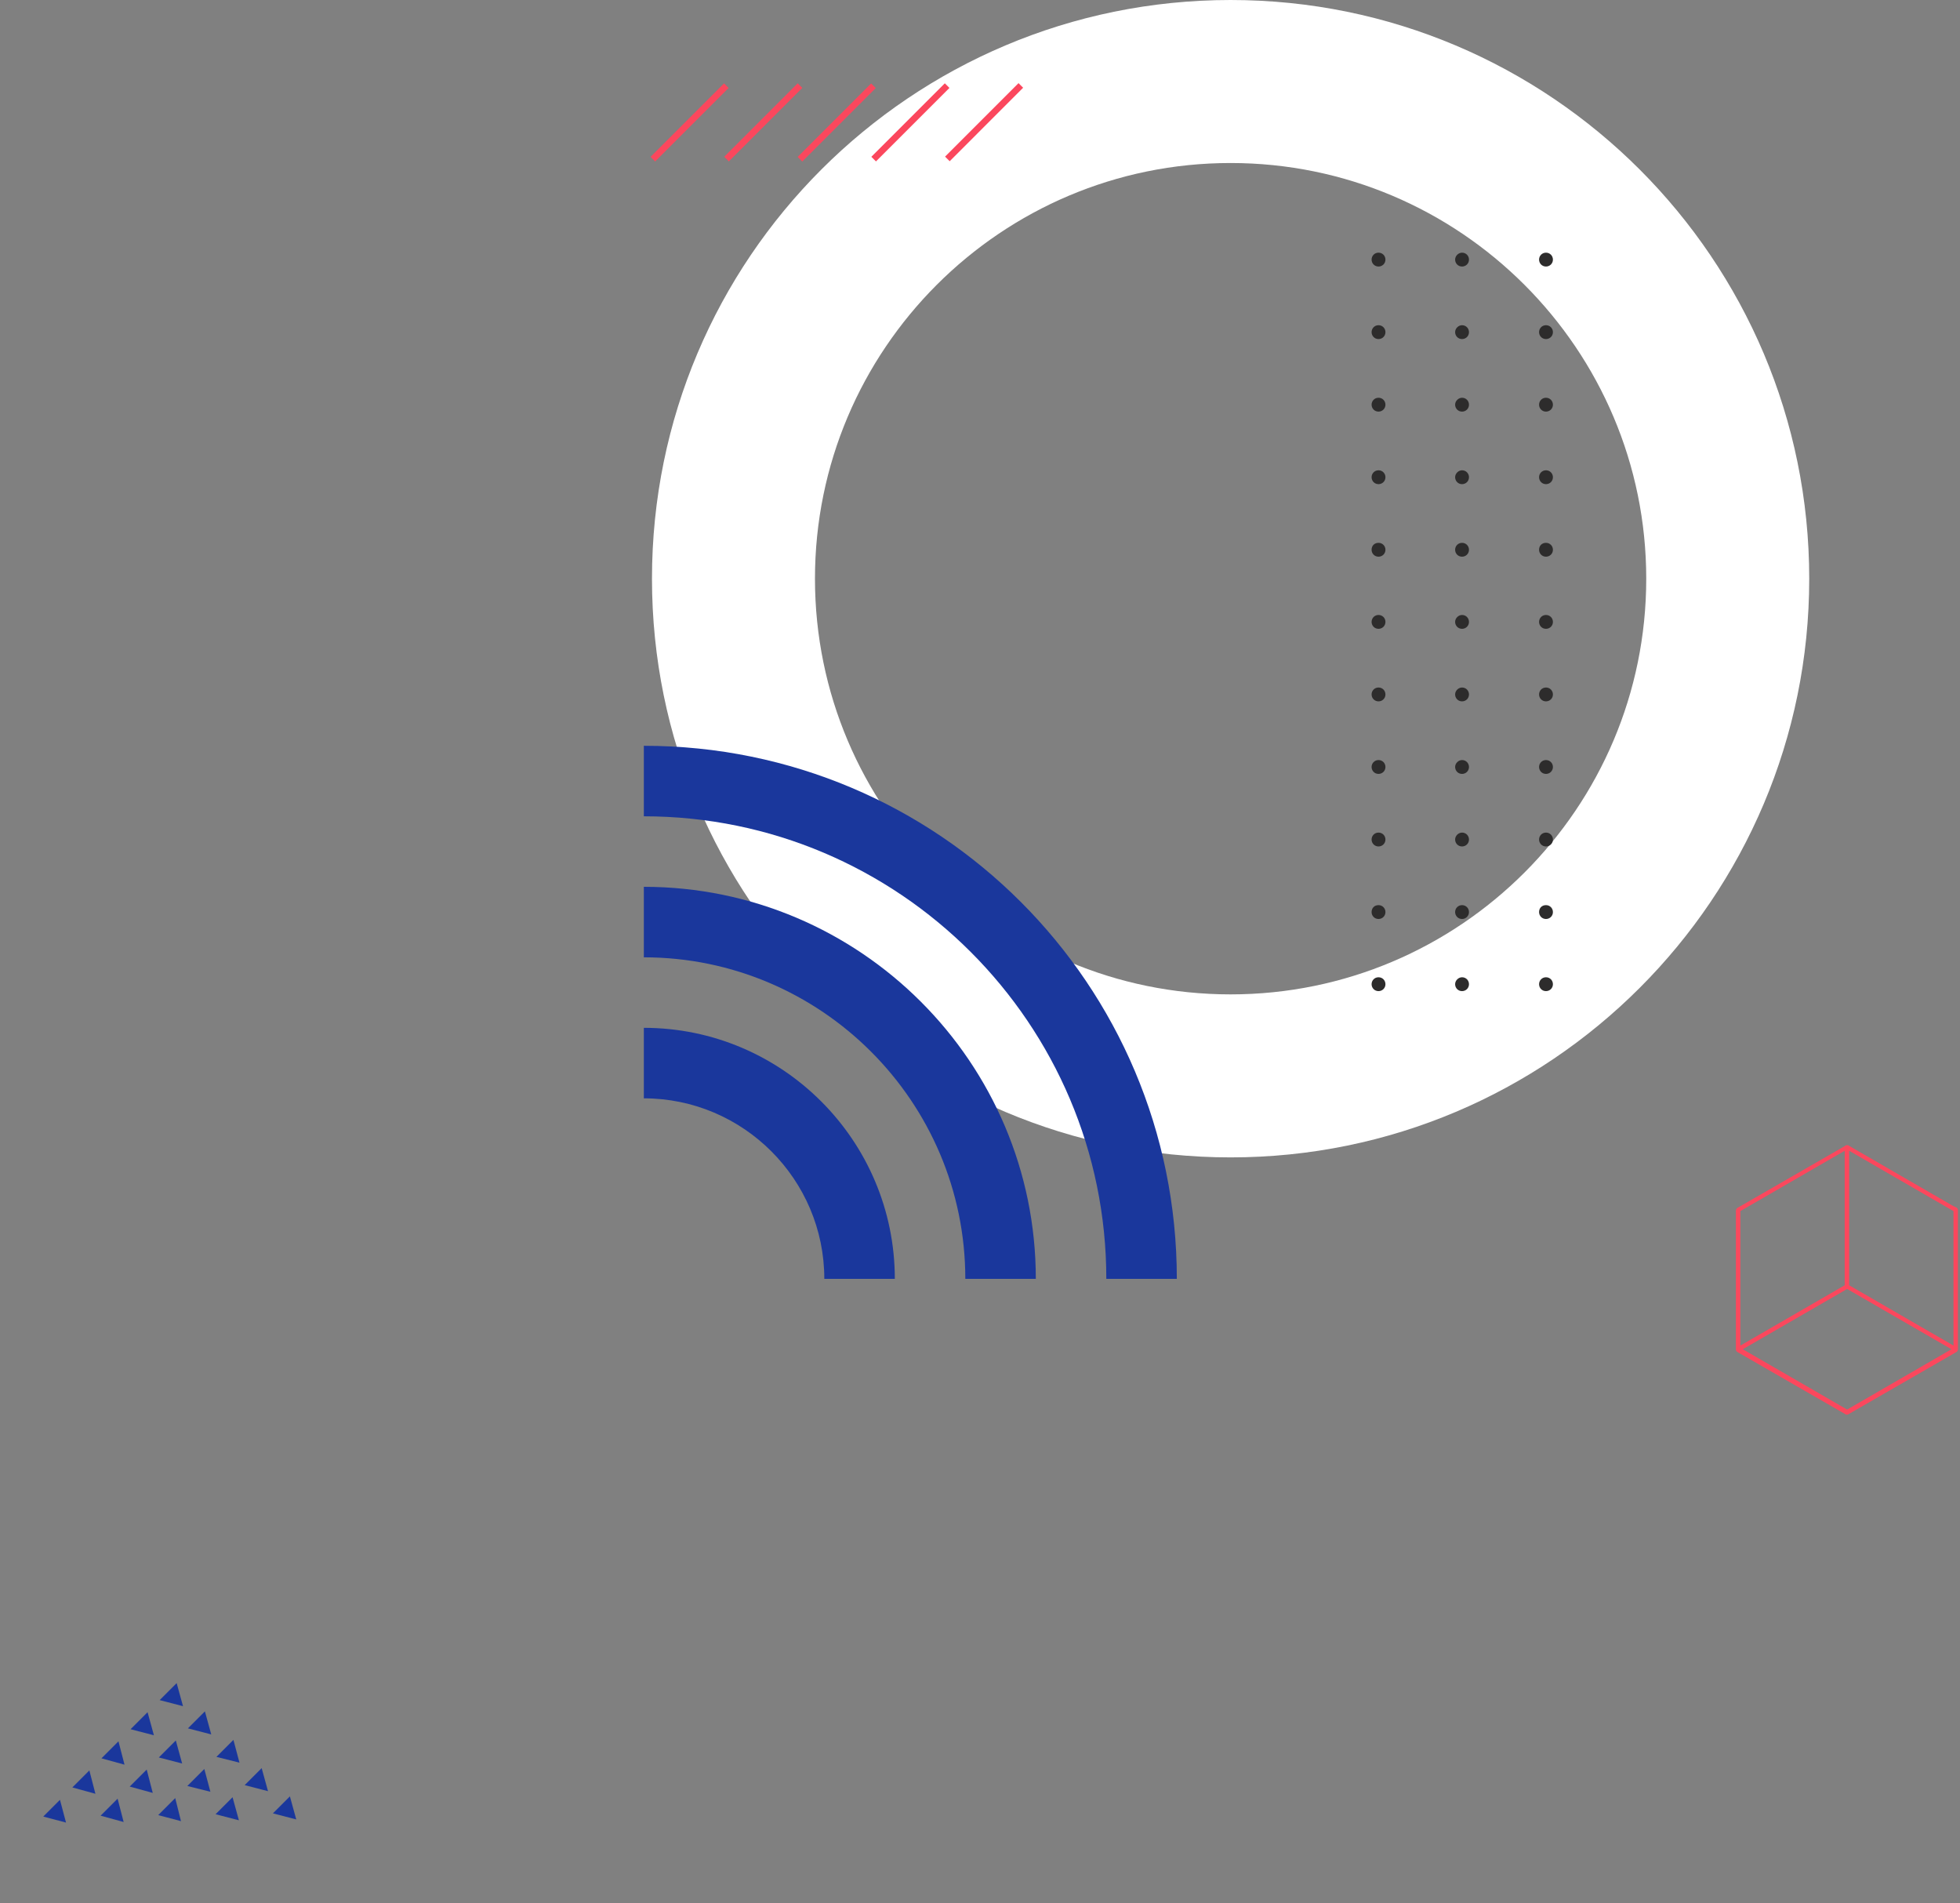 <svg width="481" height="467" viewBox="0 0 481 467" fill="none" xmlns="http://www.w3.org/2000/svg">
<rect x="0" y="0" width="481" height="467" fill="#808080" stroke="none"/>
<path d="M36.002 434.213L31.83 438.385L37.487 439.94L36.002 434.213Z" fill="#1A379C"/>
<path d="M29.072 427.283L24.9 431.455L30.557 433.011L29.072 427.283Z" fill="#1A379C"/>
<path d="M14.718 441.638L10.688 445.669C10.617 445.739 10.617 445.739 10.617 445.739L16.203 447.224L14.718 441.638Z" fill="#1A379C"/>
<path d="M43.002 441.214L38.83 445.386L44.416 446.871L43.002 441.214Z" fill="#1A379C"/>
<path d="M28.859 441.354L24.688 445.526L30.344 447.082L28.859 441.354Z" fill="#1A379C"/>
<path d="M21.93 434.426L17.758 438.598L23.415 440.153L21.93 434.426Z" fill="#1A379C"/>
<path d="M57.285 426.93L53.113 431.102L58.77 432.516L57.285 426.93Z" fill="#1A379C"/>
<path d="M64.215 433.859L60.043 438.031L65.771 439.516L64.215 433.859Z" fill="#1A379C"/>
<path d="M71.145 440.789L66.973 444.961L72.7 446.446L71.145 440.789Z" fill="#1A379C"/>
<path d="M57.074 441.001L52.902 445.173L58.63 446.658L57.074 441.001Z" fill="#1A379C"/>
<path d="M36.215 420.141L32.043 424.313L37.771 425.798L36.215 420.141Z" fill="#1A379C"/>
<path d="M43.145 427.071L38.973 431.243L44.7 432.728L43.145 427.071Z" fill="#1A379C"/>
<path d="M50.145 434.071L45.973 438.243L51.63 439.657L50.145 434.071Z" fill="#1A379C"/>
<path d="M43.355 413L39.184 417.172L44.911 418.657L43.355 413Z" fill="#1A379C"/>
<path d="M50.285 419.93L46.113 424.102L51.841 425.587L50.285 419.93Z" fill="#1A379C"/>
<path d="M302 0C223.6 0 160 63.5 160 142C160 220.5 223.6 284 302 284C380.4 284 444 220.4 444 142C444 63.6 380.4 0 302 0ZM302 244C245.7 244 200 198.3 200 142C200 85.7 245.7 40 302 40C358.3 40 404 85.7 404 142C404 198.3 358.3 244 302 244Z" fill="white"/>
<path d="M177.678 20.46L159.646 38.491L160.778 39.623L178.809 21.591L177.678 20.46Z" fill="#FB475D"/>
<path d="M195.763 20.439L177.732 38.47L178.864 39.601L196.895 21.57L195.763 20.439Z" fill="#FB475D"/>
<path d="M213.781 20.48L195.75 38.511L196.881 39.642L214.912 21.611L213.781 20.48Z" fill="#FB475D"/>
<path d="M231.869 20.442L213.838 38.473L214.969 39.604L233 21.573L231.869 20.442Z" fill="#FB475D"/>
<path d="M249.954 20.398L231.926 38.432L233.057 39.563L251.086 21.529L249.954 20.398Z" fill="#FB475D"/>
<path d="M271.5 313.802H288.802C288.802 241.538 230.264 183 158 183V200.302C220.575 200.302 271.5 251.227 271.5 313.802Z" fill="#1A379C"/>
<path d="M236.896 313.802H254.198C254.198 260.743 211.059 217.604 158 217.604V234.905C201.485 234.905 236.896 270.316 236.896 313.802Z" fill="#1A379C"/>
<path d="M202.293 313.802H219.595C219.595 279.832 191.969 252.207 158 252.207V269.509C182.396 269.509 202.293 289.406 202.293 313.802Z" fill="#1A379C"/>
<path d="M479.4 295.975L453.8 281.175L453.7 281.075C453.5 280.975 453.2 280.975 452.9 281.075L452.8 281.175L427.1 295.975L426.4 296.375C426.2 296.475 426 296.775 426 297.075V297.275V330.875V331.075C426 331.375 426.1 331.575 426.4 331.775L427.1 332.175L452.8 346.975C453.1 347.175 453.4 347.175 453.7 346.975L479.4 332.175L480.1 331.775C480.3 331.675 480.5 331.375 480.5 331.075V330.875V297.275V296.975C480.5 296.675 480.4 296.475 480.1 296.275L479.4 295.975ZM427.1 298.675V297.775V297.175L452.7 282.375V311.375V312.575V315.375L427.1 330.175V298.675ZM453.3 345.875L427.7 331.075L452.8 316.575L453.3 316.275L453.8 316.575L478.9 331.075L453.3 345.875ZM479.4 330.175L453.8 315.375V312.575V311.375V282.375L479.4 297.175V297.775V298.275V330.175Z" fill="#FB475D"/>
<path d="M379.399 239.8C380.399 239.8 381.099 240.6 381.099 241.5C381.099 242.5 380.299 243.2 379.399 243.2C378.399 243.2 377.699 242.4 377.699 241.5C377.699 240.6 378.399 239.8 379.399 239.8ZM379.399 222.1C380.399 222.1 381.099 222.9 381.099 223.8C381.099 224.8 380.299 225.5 379.399 225.5C378.399 225.5 377.699 224.7 377.699 223.8C377.699 222.8 378.399 222.1 379.399 222.1ZM379.399 204.3C380.399 204.3 381.099 205.1 381.099 206C381.099 207 380.299 207.7 379.399 207.7C378.399 207.7 377.699 206.9 377.699 206C377.699 205.1 378.399 204.3 379.399 204.3ZM379.399 186.5C380.399 186.5 381.099 187.3 381.099 188.2C381.099 189.2 380.299 189.9 379.399 189.9C378.399 189.9 377.699 189.1 377.699 188.2C377.699 187.3 378.399 186.5 379.399 186.5ZM379.399 168.7C380.399 168.7 381.099 169.5 381.099 170.4C381.099 171.4 380.299 172.1 379.399 172.1C378.399 172.1 377.699 171.3 377.699 170.4C377.699 169.5 378.399 168.7 379.399 168.7ZM379.399 150.9C380.399 150.9 381.099 151.7 381.099 152.6C381.099 153.6 380.299 154.3 379.399 154.3C378.399 154.3 377.699 153.5 377.699 152.6C377.699 151.7 378.399 150.9 379.399 150.9ZM379.399 133.2C380.399 133.2 381.099 134 381.099 134.9C381.099 135.9 380.299 136.6 379.399 136.6C378.399 136.6 377.699 135.8 377.699 134.9C377.699 133.9 378.399 133.2 379.399 133.2ZM379.399 115.4C380.399 115.4 381.099 116.2 381.099 117.1C381.099 118.1 380.299 118.8 379.399 118.8C378.399 118.8 377.699 118 377.699 117.1C377.699 116.2 378.399 115.4 379.399 115.4ZM379.399 97.6C380.399 97.6 381.099 98.4 381.099 99.3C381.099 100.3 380.299 101 379.399 101C378.399 101 377.699 100.2 377.699 99.3C377.699 98.4 378.399 97.6 379.399 97.6ZM379.399 79.8C380.399 79.8 381.099 80.6 381.099 81.5C381.099 82.5 380.299 83.2 379.399 83.2C378.399 83.2 377.699 82.4 377.699 81.5C377.699 80.6 378.399 79.8 379.399 79.8ZM379.399 62C380.399 62 381.099 62.8 381.099 63.7C381.099 64.7 380.299 65.4 379.399 65.4C378.399 65.4 377.699 64.6 377.699 63.7C377.699 62.8 378.399 62 379.399 62Z" fill="#2D2C2C"/>
<path d="M358.8 239.8C359.8 239.8 360.5 240.6 360.5 241.5C360.5 242.5 359.7 243.2 358.8 243.2C357.8 243.2 357.1 242.4 357.1 241.5C357.1 240.6 357.9 239.8 358.8 239.8ZM358.8 222.1C359.8 222.1 360.5 222.9 360.5 223.8C360.5 224.8 359.7 225.5 358.8 225.5C357.8 225.5 357.1 224.7 357.1 223.8C357.1 222.8 357.9 222.1 358.8 222.1ZM358.8 204.3C359.8 204.3 360.5 205.1 360.5 206C360.5 207 359.7 207.7 358.8 207.7C357.8 207.7 357.1 206.9 357.1 206C357.1 205.1 357.9 204.3 358.8 204.3ZM358.8 186.5C359.8 186.5 360.5 187.3 360.5 188.2C360.5 189.2 359.7 189.9 358.8 189.9C357.8 189.9 357.1 189.1 357.1 188.2C357.1 187.3 357.9 186.5 358.8 186.5ZM358.8 168.7C359.8 168.7 360.5 169.5 360.5 170.4C360.5 171.4 359.7 172.1 358.8 172.1C357.8 172.1 357.1 171.3 357.1 170.4C357.1 169.5 357.9 168.7 358.8 168.7ZM358.8 150.9C359.8 150.9 360.5 151.7 360.5 152.6C360.5 153.6 359.7 154.3 358.8 154.3C357.8 154.3 357.1 153.5 357.1 152.6C357.1 151.7 357.9 150.9 358.8 150.9ZM358.8 133.2C359.8 133.2 360.5 134 360.5 134.9C360.5 135.9 359.7 136.6 358.8 136.6C357.8 136.6 357.1 135.8 357.1 134.9C357.1 133.9 357.9 133.2 358.8 133.2ZM358.8 115.4C359.8 115.4 360.5 116.2 360.5 117.1C360.5 118.1 359.7 118.8 358.8 118.8C357.8 118.8 357.1 118 357.1 117.1C357.1 116.2 357.9 115.4 358.8 115.4ZM358.8 97.6C359.8 97.6 360.5 98.4 360.5 99.3C360.5 100.3 359.7 101 358.8 101C357.8 101 357.1 100.2 357.1 99.3C357.1 98.4 357.9 97.6 358.8 97.6ZM358.8 79.8C359.8 79.8 360.5 80.6 360.5 81.5C360.5 82.5 359.7 83.2 358.8 83.2C357.8 83.2 357.1 82.4 357.1 81.5C357.1 80.6 357.9 79.8 358.8 79.8ZM358.8 62C359.8 62 360.5 62.8 360.5 63.7C360.5 64.7 359.7 65.4 358.8 65.4C357.8 65.4 357.1 64.6 357.1 63.7C357.1 62.8 357.9 62 358.8 62Z" fill="#2D2C2C"/>
<path d="M338.3 239.8C339.3 239.8 340 240.6 340 241.5C340 242.5 339.2 243.2 338.3 243.2C337.3 243.2 336.6 242.4 336.6 241.5C336.6 240.6 337.3 239.8 338.3 239.8ZM338.3 222.1C339.3 222.1 340 222.9 340 223.8C340 224.8 339.2 225.5 338.3 225.5C337.3 225.5 336.6 224.7 336.6 223.8C336.6 222.8 337.3 222.1 338.3 222.1ZM338.3 204.3C339.3 204.3 340 205.1 340 206C340 207 339.2 207.7 338.3 207.7C337.3 207.7 336.6 206.9 336.6 206C336.6 205.1 337.3 204.3 338.3 204.3ZM338.3 186.5C339.3 186.5 340 187.3 340 188.2C340 189.2 339.2 189.9 338.3 189.9C337.3 189.9 336.6 189.1 336.6 188.2C336.6 187.3 337.3 186.5 338.3 186.5ZM338.3 168.7C339.3 168.7 340 169.5 340 170.4C340 171.4 339.2 172.1 338.3 172.1C337.3 172.1 336.6 171.3 336.6 170.4C336.6 169.5 337.3 168.7 338.3 168.7ZM338.3 150.9C339.3 150.9 340 151.7 340 152.6C340 153.6 339.2 154.3 338.3 154.3C337.3 154.3 336.6 153.5 336.6 152.6C336.6 151.7 337.3 150.9 338.3 150.9ZM338.3 133.2C339.3 133.2 340 134 340 134.9C340 135.9 339.2 136.6 338.3 136.6C337.3 136.6 336.6 135.8 336.6 134.9C336.6 133.9 337.3 133.2 338.3 133.2ZM338.3 115.4C339.3 115.4 340 116.2 340 117.1C340 118.1 339.2 118.8 338.3 118.8C337.3 118.8 336.6 118 336.6 117.1C336.6 116.2 337.3 115.4 338.3 115.4ZM338.3 97.6C339.3 97.6 340 98.4 340 99.3C340 100.3 339.2 101 338.3 101C337.3 101 336.6 100.2 336.6 99.3C336.6 98.4 337.3 97.6 338.3 97.6ZM338.3 79.8C339.3 79.8 340 80.6 340 81.5C340 82.5 339.2 83.2 338.3 83.2C337.3 83.2 336.6 82.4 336.6 81.5C336.6 80.6 337.3 79.8 338.3 79.8ZM338.3 62C339.3 62 340 62.8 340 63.7C340 64.7 339.2 65.4 338.3 65.4C337.3 65.4 336.6 64.6 336.6 63.7C336.6 62.8 337.3 62 338.3 62Z" fill="#2D2C2C"/>
</svg>
